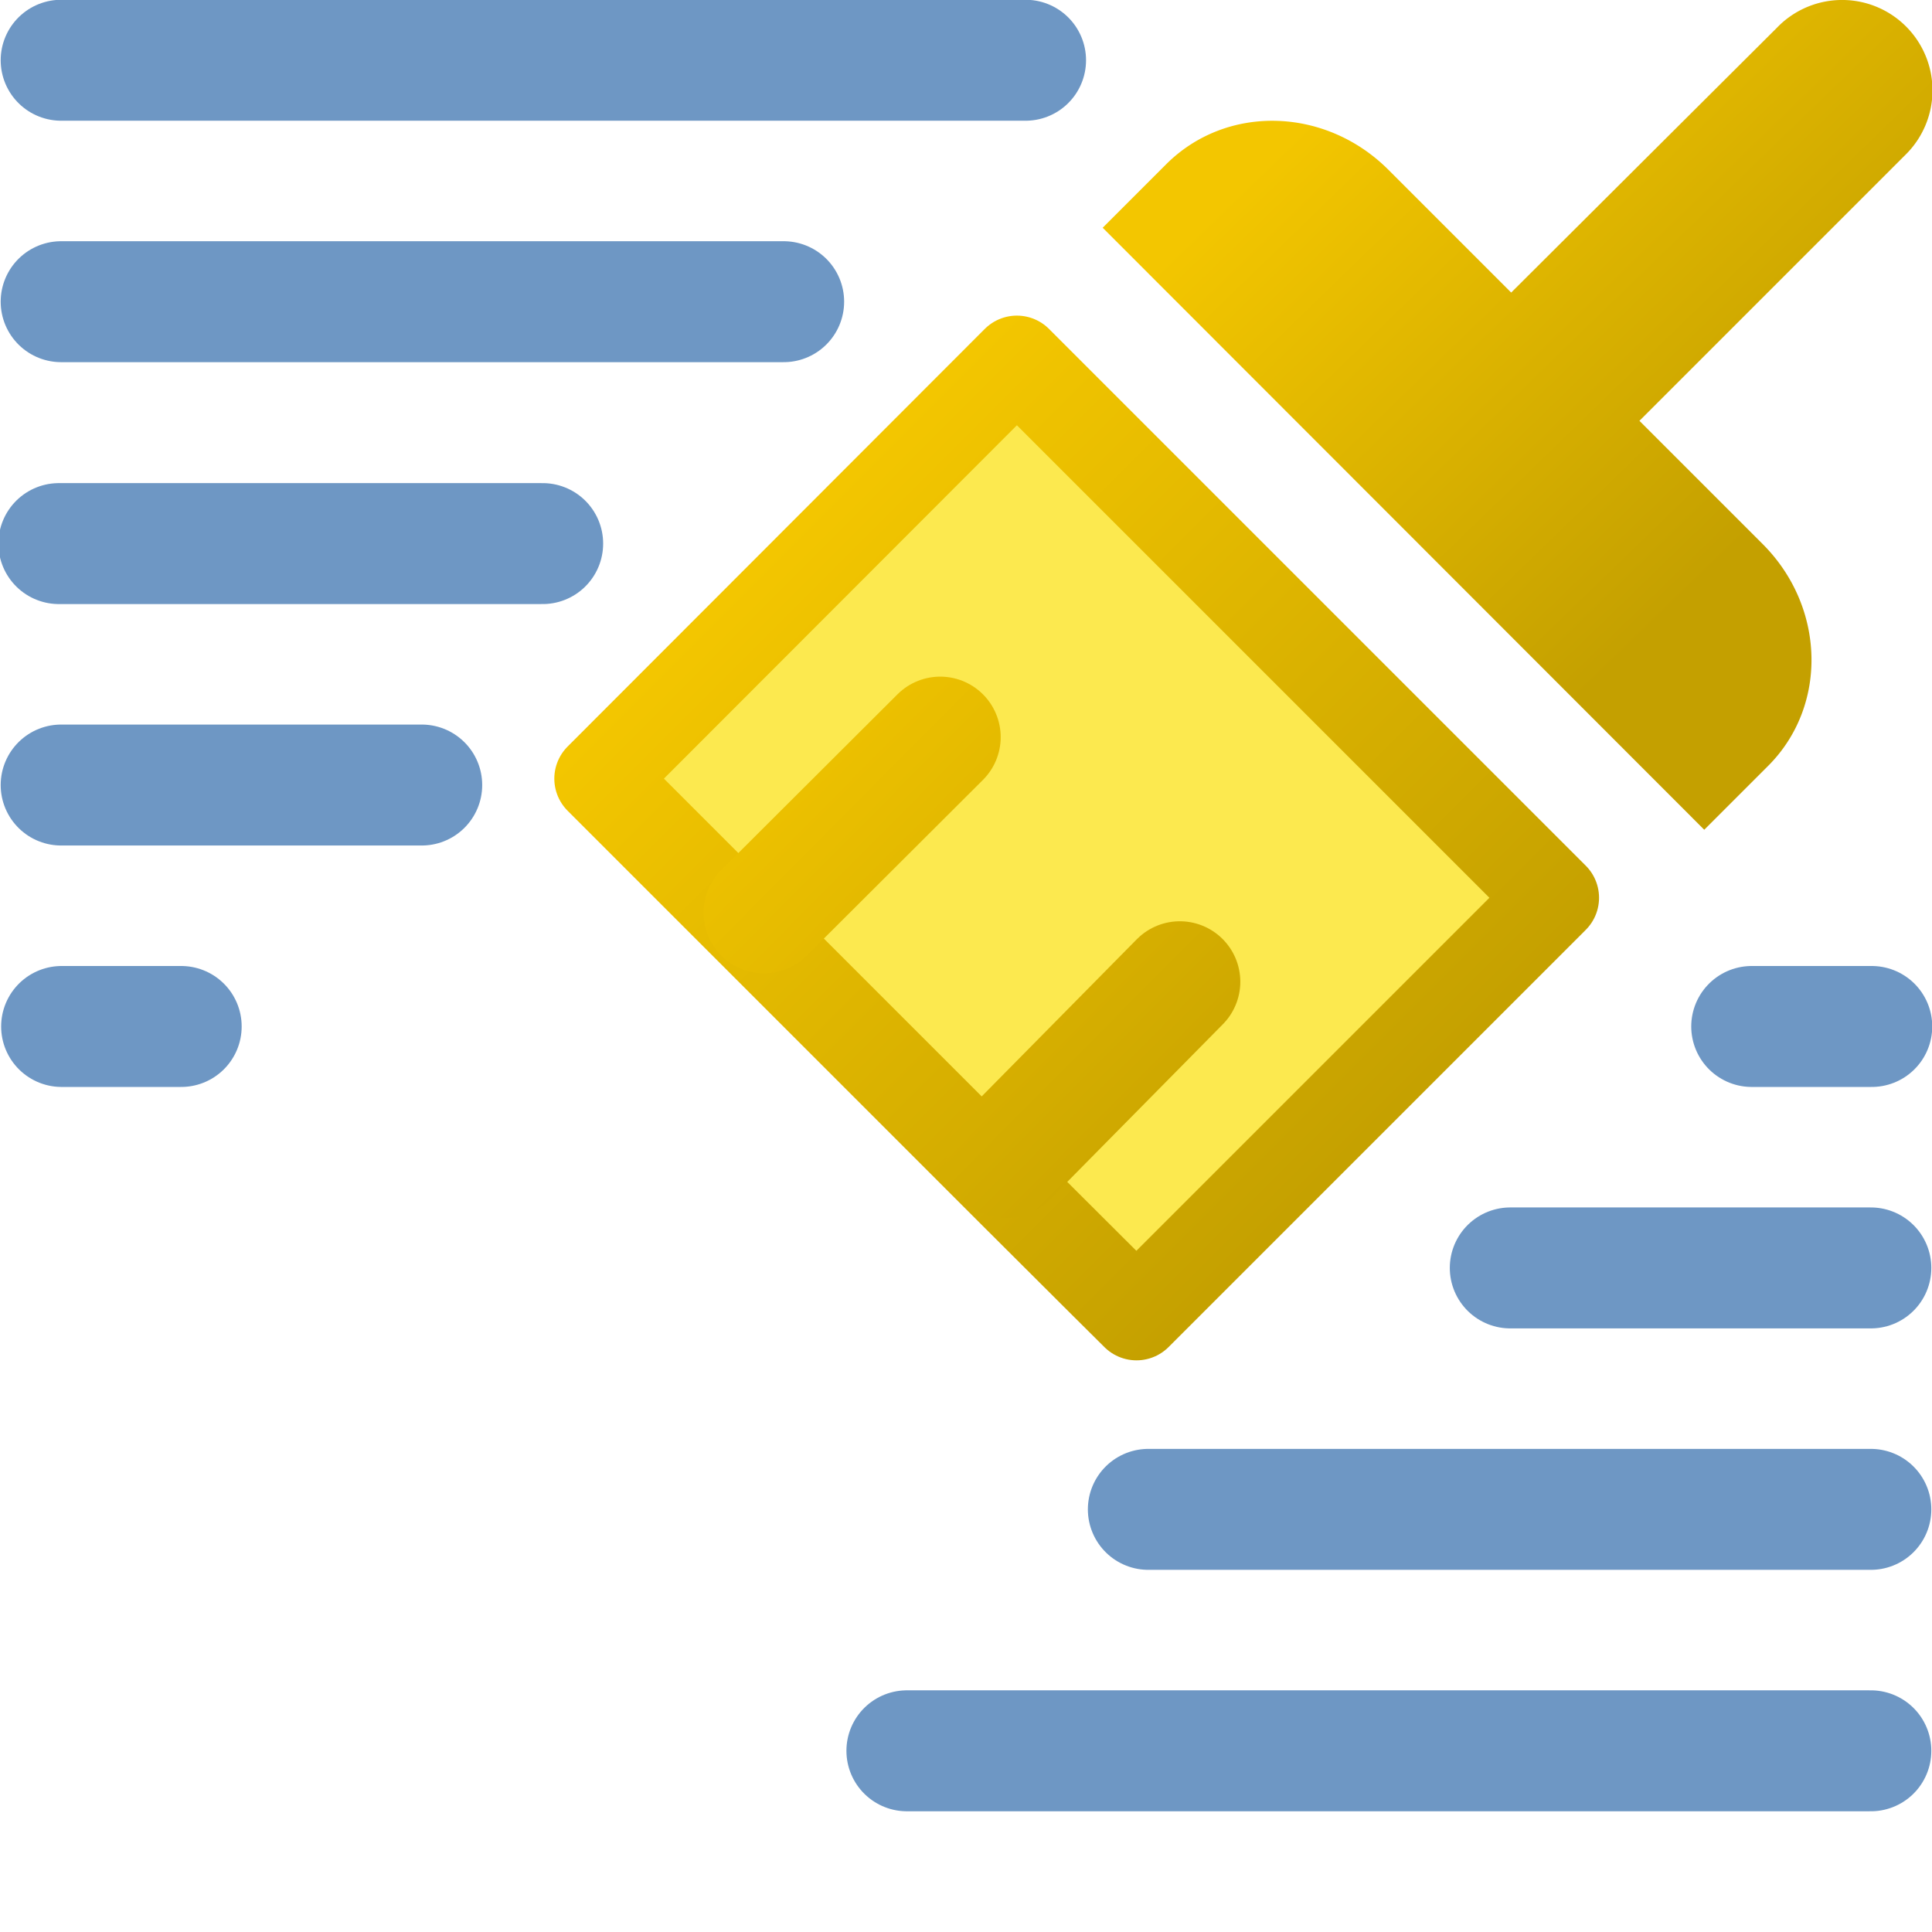 <?xml version="1.0" encoding="UTF-8" standalone="no"?>
<!-- Created with Inkscape (http://www.inkscape.org/) -->

<svg
   xmlns:dc="http://purl.org/dc/elements/1.1/"
   xmlns:cc="http://creativecommons.org/ns#"
   xmlns:rdf="http://www.w3.org/1999/02/22-rdf-syntax-ns#"
   xmlns:svg="http://www.w3.org/2000/svg"
   xmlns="http://www.w3.org/2000/svg"
   xmlns:xlink="http://www.w3.org/1999/xlink"
   xmlns:sodipodi="http://sodipodi.sourceforge.net/DTD/sodipodi-0.dtd"
   xmlns:inkscape="http://www.inkscape.org/namespaces/inkscape"
   width="16"
   height="16"
   viewBox="0 0 4.233 4.233"
   version="1.1"
   id="svg5661"
   inkscape:version="0.92.1 unknown"
   sodipodi:docname="iconClearConsole.svg">
  <defs
     id="defs5655">
    <linearGradient
       inkscape:collect="always"
       xlink:href="#linearGradient7618"
       id="linearGradient7743"
       x1="2.657"
       y1="2.786"
       x2="1.493"
       y2="1.629"
       gradientUnits="userSpaceOnUse"
       gradientTransform="translate(-0.005,-2.6500253e-5)" />
    <linearGradient
       inkscape:collect="always"
       id="linearGradient7618">
      <stop
         style="stop-color:#c4a000;stop-opacity:1;"
         offset="0"
         id="stop7614" />
      <stop
         style="stop-color:#f3c600;stop-opacity:1"
         offset="1"
         id="stop7616" />
    </linearGradient>
    <linearGradient
       inkscape:collect="always"
       xlink:href="#linearGradient7618"
       id="linearGradient7620-1"
       x1="9.521"
       y1="-4.33"
       x2="8.598"
       y2="-5.283"
       gradientUnits="userSpaceOnUse"
       gradientTransform="translate(-0.005,-2.6500253e-5)" />
    <linearGradient
       gradientTransform="matrix(-0.707,-0.707,-0.707,0.707,-0.005,-2.6500253e-5)"
       inkscape:collect="always"
       xlink:href="#linearGradient7618"
       id="linearGradient7634-5"
       x1="-3.921"
       y1="-8.103"
       x2="-2.059"
       y2="-8.103"
       gradientUnits="userSpaceOnUse" />
  </defs>
  <sodipodi:namedview
     id="base"
     pagecolor="#ffffff"
     bordercolor="#666666"
     borderopacity="1.0"
     inkscape:pageopacity="0.0"
     inkscape:pageshadow="2"
     inkscape:zoom="32"
     inkscape:cx="7.762035"
     inkscape:cy="12.605947"
     inkscape:document-units="mm"
     inkscape:current-layer="svg5661"
     showgrid="true"
     units="px"
     inkscape:snap-nodes="false"
     inkscape:snap-bbox="true"
     inkscape:bbox-nodes="true"
     inkscape:window-width="1868"
     inkscape:window-height="1059"
     inkscape:window-x="52"
     inkscape:window-y="21"
     inkscape:window-maximized="1">
    <inkscape:grid
       type="xygrid"
       id="grid6206" />
  </sodipodi:namedview>
  <path
     style="display:inline;fill:none;stroke:#6e97c4;stroke-width:0.265;stroke-linecap:round;stroke-linejoin:round;stroke-miterlimit:4;stroke-dasharray:none;stroke-opacity:1;enable-background:new"
     d="M 1.189,1.191 H 0.129"
     id="path4834-2-8-7-1-7-29-3-9-7-9"
     inkscape:connector-curvature="0" />
  <path
     style="display:inline;fill:none;stroke:#6e97c4;stroke-width:0.265;stroke-linecap:round;stroke-linejoin:round;stroke-miterlimit:4;stroke-dasharray:none;stroke-opacity:1;enable-background:new"
     d="M 4.099,3.307 H 2.516"
     id="path4834-2-8-7-1-8-1-5-5-7-7"
     inkscape:connector-curvature="0" />
  <path
     style="display:inline;fill:none;stroke:#6e97c4;stroke-width:0.265;stroke-linecap:round;stroke-linejoin:round;stroke-miterlimit:4;stroke-dasharray:none;stroke-opacity:1;enable-background:new"
     d="M 4.099,3.836 H 1.987"
     id="path4834-2-8-7-9-9-3-4-2-6-2-5"
     inkscape:connector-curvature="0" />
  <path
     style="display:inline;fill:none;stroke:#6e97c4;stroke-width:0.265;stroke-linecap:round;stroke-linejoin:round;stroke-miterlimit:4;stroke-dasharray:none;stroke-opacity:1;enable-background:new"
     d="M 4.099,2.778 H 3.309"
     id="path4834-2-6-2-6-1-4-4-8-74-64-6"
     inkscape:connector-curvature="0" />
  <path
     style="display:inline;fill:none;stroke:#6e97c4;stroke-width:0.265;stroke-linecap:round;stroke-linejoin:round;stroke-miterlimit:4;stroke-dasharray:none;stroke-opacity:1;enable-background:new"
     d="M 4.101,2.249 H 3.838"
     id="path4834-2-6-2-6-1-4-4-8-7-5-9-7"
     inkscape:connector-curvature="0" />
  <path
     style="display:inline;fill:none;stroke:#6e97c4;stroke-width:0.265;stroke-linecap:round;stroke-linejoin:round;stroke-miterlimit:4;stroke-dasharray:none;stroke-opacity:1;enable-background:new"
     d="M 2.247,0.132 H 0.134"
     id="path4834-2-8-7-9-9-3-4-2-6-8-0-9"
     inkscape:connector-curvature="0" />
  <path
     style="display:inline;fill:none;stroke:#6e97c4;stroke-width:0.265;stroke-linecap:round;stroke-linejoin:round;stroke-miterlimit:4;stroke-dasharray:none;stroke-opacity:1;enable-background:new"
     d="M 1.717,0.661 H 0.134"
     id="path4834-2-8-7-1-8-1-5-5-2-9-7"
     inkscape:connector-curvature="0" />
  <path
     style="display:inline;fill:none;stroke:#6e97c4;stroke-width:0.265;stroke-linecap:round;stroke-linejoin:round;stroke-miterlimit:4;stroke-dasharray:none;stroke-opacity:1;enable-background:new"
     d="M 0.924,1.72 H 0.134"
     id="path4834-2-6-2-6-1-4-4-8-74-6-9-4"
     inkscape:connector-curvature="0" />
  <path
     style="display:inline;fill:none;stroke:#6e97c4;stroke-width:0.265;stroke-linecap:round;stroke-linejoin:round;stroke-miterlimit:4;stroke-dasharray:none;stroke-opacity:1;enable-background:new"
     d="m 0.397,2.249 h -0.262"
     id="path4834-2-6-2-6-1-4-4-8-7-5-0-4-9"
     inkscape:connector-curvature="0" />
  <path
     inkscape:connector-curvature="0"
     style="display:inline;opacity:1;fill:#fce94f;fill-opacity:1;stroke:url(#linearGradient7634-5);stroke-width:0.199;stroke-linecap:round;stroke-linejoin:round;stroke-miterlimit:4;stroke-dasharray:none;stroke-opacity:1;enable-background:new"
     d="M 3.138,1.701 2.494,1.057 C 2.347,0.91 2.228,0.791 2.228,0.791 L 1.314,1.706 c 0,0 0.119,0.119 0.266,0.266 L 2.224,2.616 C 2.371,2.763 2.49,2.881 2.49,2.881 L 3.404,1.967 c 0,0 -0.119,-0.119 -0.266,-0.266 z"
     id="rect4828-0-8-11-1-2-1-4" />
  <path
     inkscape:connector-curvature="0"
     style="display:inline;opacity:1;fill:url(#linearGradient7620-1);fill-opacity:1;stroke:none;stroke-width:0.372;stroke-linecap:round;stroke-linejoin:round;stroke-miterlimit:4;stroke-dasharray:none;stroke-opacity:1;enable-background:new"
     d="M 4.029,8.1899747e-5 A 0.198,0.198 0 0 0 3.893,0.061 L 3.311,0.641 3.042,0.372 C 2.904,0.234 2.687,0.228 2.555,0.36 L 2.416,0.499 3.734,1.818 3.874,1.678 C 4.005,1.547 4,1.33 3.862,1.192 L 3.592,0.922 4.174,0.34 A 0.198,0.198 0 0 0 4.029,8.1899747e-5 Z"
     id="rect4814-3-5-0-4-2-6-0-1" />
  <path
     inkscape:connector-curvature="0"
     style="display:inline;fill:#c4a000;fill-opacity:1;stroke:url(#linearGradient7743);stroke-width:0.265;stroke-linecap:round;stroke-linejoin:round;stroke-miterlimit:4;stroke-dasharray:none;stroke-opacity:1;enable-background:new"
     d="M 2.06,1.615 1.674,2 Z M 2.585,2.151 2.205,2.536 Z"
     id="path4901-0-4-73-3-2-7-5"
     sodipodi:nodetypes="cccccc" />
</svg>

